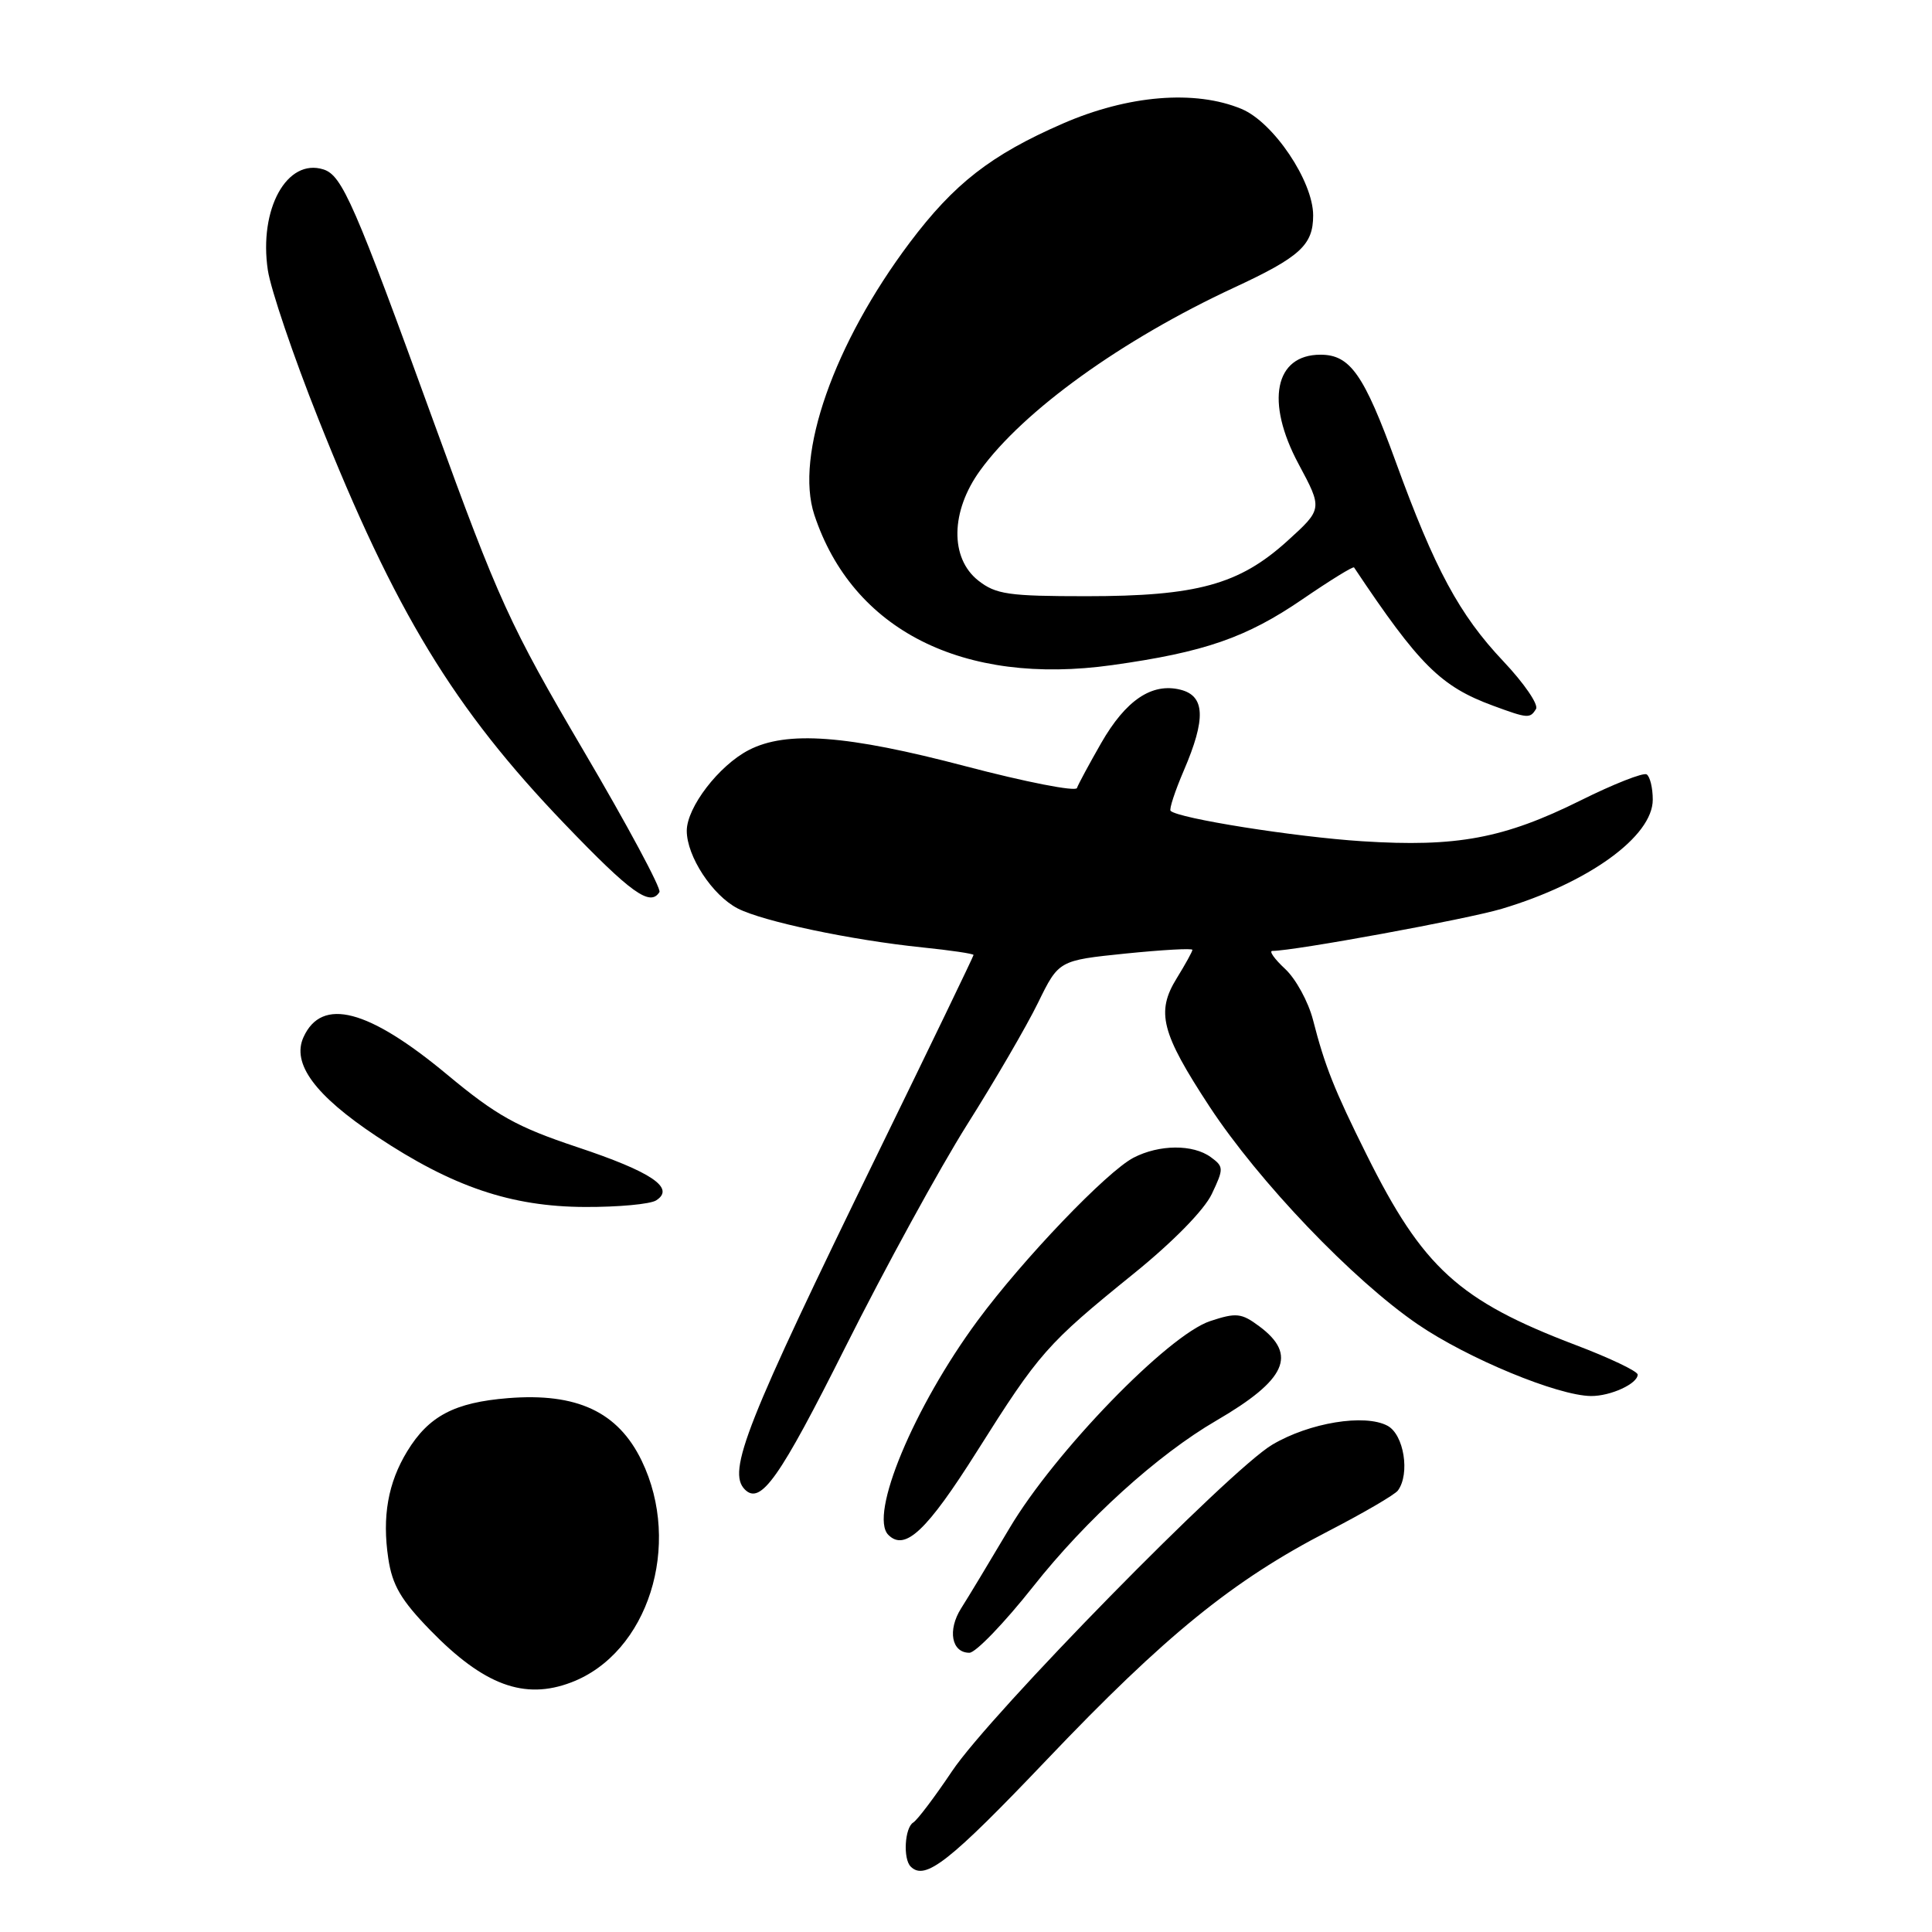 <?xml version="1.0" encoding="UTF-8" standalone="no"?>
<!DOCTYPE svg PUBLIC "-//W3C//DTD SVG 1.1//EN" "http://www.w3.org/Graphics/SVG/1.1/DTD/svg11.dtd" >
<svg xmlns="http://www.w3.org/2000/svg" xmlns:xlink="http://www.w3.org/1999/xlink" version="1.1" viewBox="0 0 256 256">
 <g >
 <path fill="currentColor"
d=" M 138.70 233.18 C 154.40 216.69 163.38 209.40 176.00 202.89 C 180.68 200.47 184.83 198.05 185.23 197.50 C 186.86 195.28 186.03 190.08 183.85 188.92 C 180.84 187.31 173.50 188.51 168.58 191.43 C 162.95 194.76 131.22 227.11 126.15 234.69 C 123.87 238.09 121.56 241.16 121.00 241.50 C 119.88 242.19 119.64 246.31 120.67 247.33 C 122.58 249.25 125.80 246.72 138.70 233.18 Z  M 75.68 222.93 C 85.87 219.07 90.43 204.72 85.02 193.54 C 81.89 187.08 76.45 184.53 67.33 185.26 C 60.22 185.83 56.81 187.63 53.96 192.30 C 51.41 196.48 50.62 200.96 51.45 206.50 C 51.98 210.06 53.14 212.03 57.03 216.03 C 64.11 223.30 69.48 225.29 75.68 222.93 Z  M 136.88 210.25 C 143.92 201.34 153.39 192.76 161.18 188.23 C 170.45 182.83 171.95 179.52 166.86 175.74 C 164.50 173.98 163.81 173.91 160.36 175.05 C 154.78 176.89 139.74 192.41 133.76 202.50 C 131.15 206.90 128.27 211.68 127.35 213.12 C 125.53 216.01 126.08 219.00 128.45 219.00 C 129.28 219.00 133.07 215.06 136.88 210.25 Z  M 129.45 192.32 C 137.70 179.23 138.73 178.07 150.19 168.79 C 155.40 164.58 159.56 160.34 160.57 158.21 C 162.17 154.84 162.16 154.59 160.44 153.33 C 158.08 151.60 153.60 151.64 150.20 153.40 C 146.65 155.25 135.57 166.82 129.53 175.00 C 121.09 186.44 115.11 200.78 117.71 203.38 C 119.91 205.58 122.80 202.86 129.45 192.32 Z  M 112.02 178.49 C 117.26 168.04 124.52 154.78 128.16 149.00 C 131.81 143.22 136.03 135.97 137.54 132.88 C 140.29 127.26 140.29 127.26 149.15 126.35 C 154.02 125.86 158.00 125.63 158.00 125.86 C 158.00 126.08 157.06 127.78 155.92 129.63 C 153.16 134.10 153.86 136.85 160.27 146.63 C 166.81 156.58 179.24 169.59 187.86 175.48 C 194.49 180.01 206.41 184.94 210.82 184.98 C 213.41 185.00 217.00 183.35 217.00 182.14 C 217.00 181.70 213.29 179.93 208.75 178.21 C 193.32 172.34 188.53 167.99 181.08 153.00 C 176.79 144.39 175.54 141.23 173.98 135.14 C 173.36 132.74 171.70 129.70 170.29 128.39 C 168.87 127.07 168.11 126.00 168.60 126.00 C 171.50 126.00 194.38 121.80 199.00 120.42 C 210.48 116.99 219.00 110.83 219.00 105.96 C 219.00 104.39 218.63 102.89 218.19 102.61 C 217.74 102.34 213.80 103.89 209.44 106.06 C 199.27 111.11 193.03 112.27 180.50 111.47 C 171.59 110.90 156.13 108.45 155.11 107.44 C 154.90 107.23 155.69 104.83 156.86 102.10 C 159.81 95.24 159.69 92.21 156.42 91.39 C 152.63 90.44 149.17 92.77 145.90 98.48 C 144.32 101.24 142.88 103.91 142.70 104.42 C 142.53 104.92 135.89 103.62 127.94 101.53 C 112.20 97.39 104.24 96.79 99.21 99.39 C 95.25 101.44 91.00 106.98 91.00 110.09 C 91.01 113.48 94.39 118.63 97.74 120.37 C 101.10 122.10 112.80 124.57 122.25 125.54 C 125.96 125.92 129.00 126.37 129.00 126.54 C 129.00 126.70 123.33 138.46 116.39 152.67 C 98.79 188.73 96.32 194.98 98.70 197.37 C 100.79 199.45 103.28 195.92 112.02 178.49 Z  M 86.94 159.06 C 89.52 157.42 86.35 155.28 76.43 151.98 C 68.49 149.33 65.79 147.83 59.25 142.39 C 48.80 133.70 42.65 132.09 40.22 137.42 C 38.62 140.92 41.73 145.14 49.90 150.57 C 59.94 157.25 67.72 159.89 77.50 159.93 C 81.90 159.95 86.15 159.56 86.94 159.06 Z  M 87.38 118.20 C 87.65 117.76 83.12 109.32 77.31 99.45 C 67.56 82.86 66.06 79.57 57.50 56.00 C 46.96 26.96 45.34 23.24 42.86 22.45 C 38.02 20.92 34.28 27.70 35.49 35.80 C 35.88 38.36 38.88 47.21 42.17 55.47 C 52.35 81.08 60.14 93.89 74.82 109.18 C 83.63 118.36 86.16 120.17 87.38 118.20 Z  M 203.53 93.94 C 203.89 93.36 201.94 90.52 199.19 87.61 C 193.38 81.46 190.12 75.43 184.94 61.18 C 180.72 49.59 178.90 47.00 174.97 47.00 C 168.90 47.00 167.65 53.23 172.06 61.47 C 175.26 67.44 175.26 67.44 170.55 71.71 C 164.19 77.46 158.59 79.00 143.95 79.00 C 133.65 79.00 131.96 78.76 129.63 76.93 C 125.85 73.95 125.95 67.74 129.87 62.34 C 135.61 54.41 148.64 45.03 163.48 38.13 C 172.28 34.05 174.00 32.47 174.00 28.54 C 174.00 24.02 168.75 16.21 164.52 14.44 C 158.36 11.87 149.48 12.60 140.81 16.38 C 131.30 20.53 126.43 24.33 120.55 32.14 C 110.49 45.53 105.30 60.32 107.90 68.21 C 112.95 83.49 127.61 90.90 147.37 88.13 C 159.59 86.42 165.14 84.50 172.59 79.40 C 176.23 76.91 179.30 75.01 179.42 75.19 C 188.06 88.14 190.91 90.96 197.84 93.51 C 202.45 95.21 202.74 95.23 203.53 93.94 Z "/>
</g>
</svg>